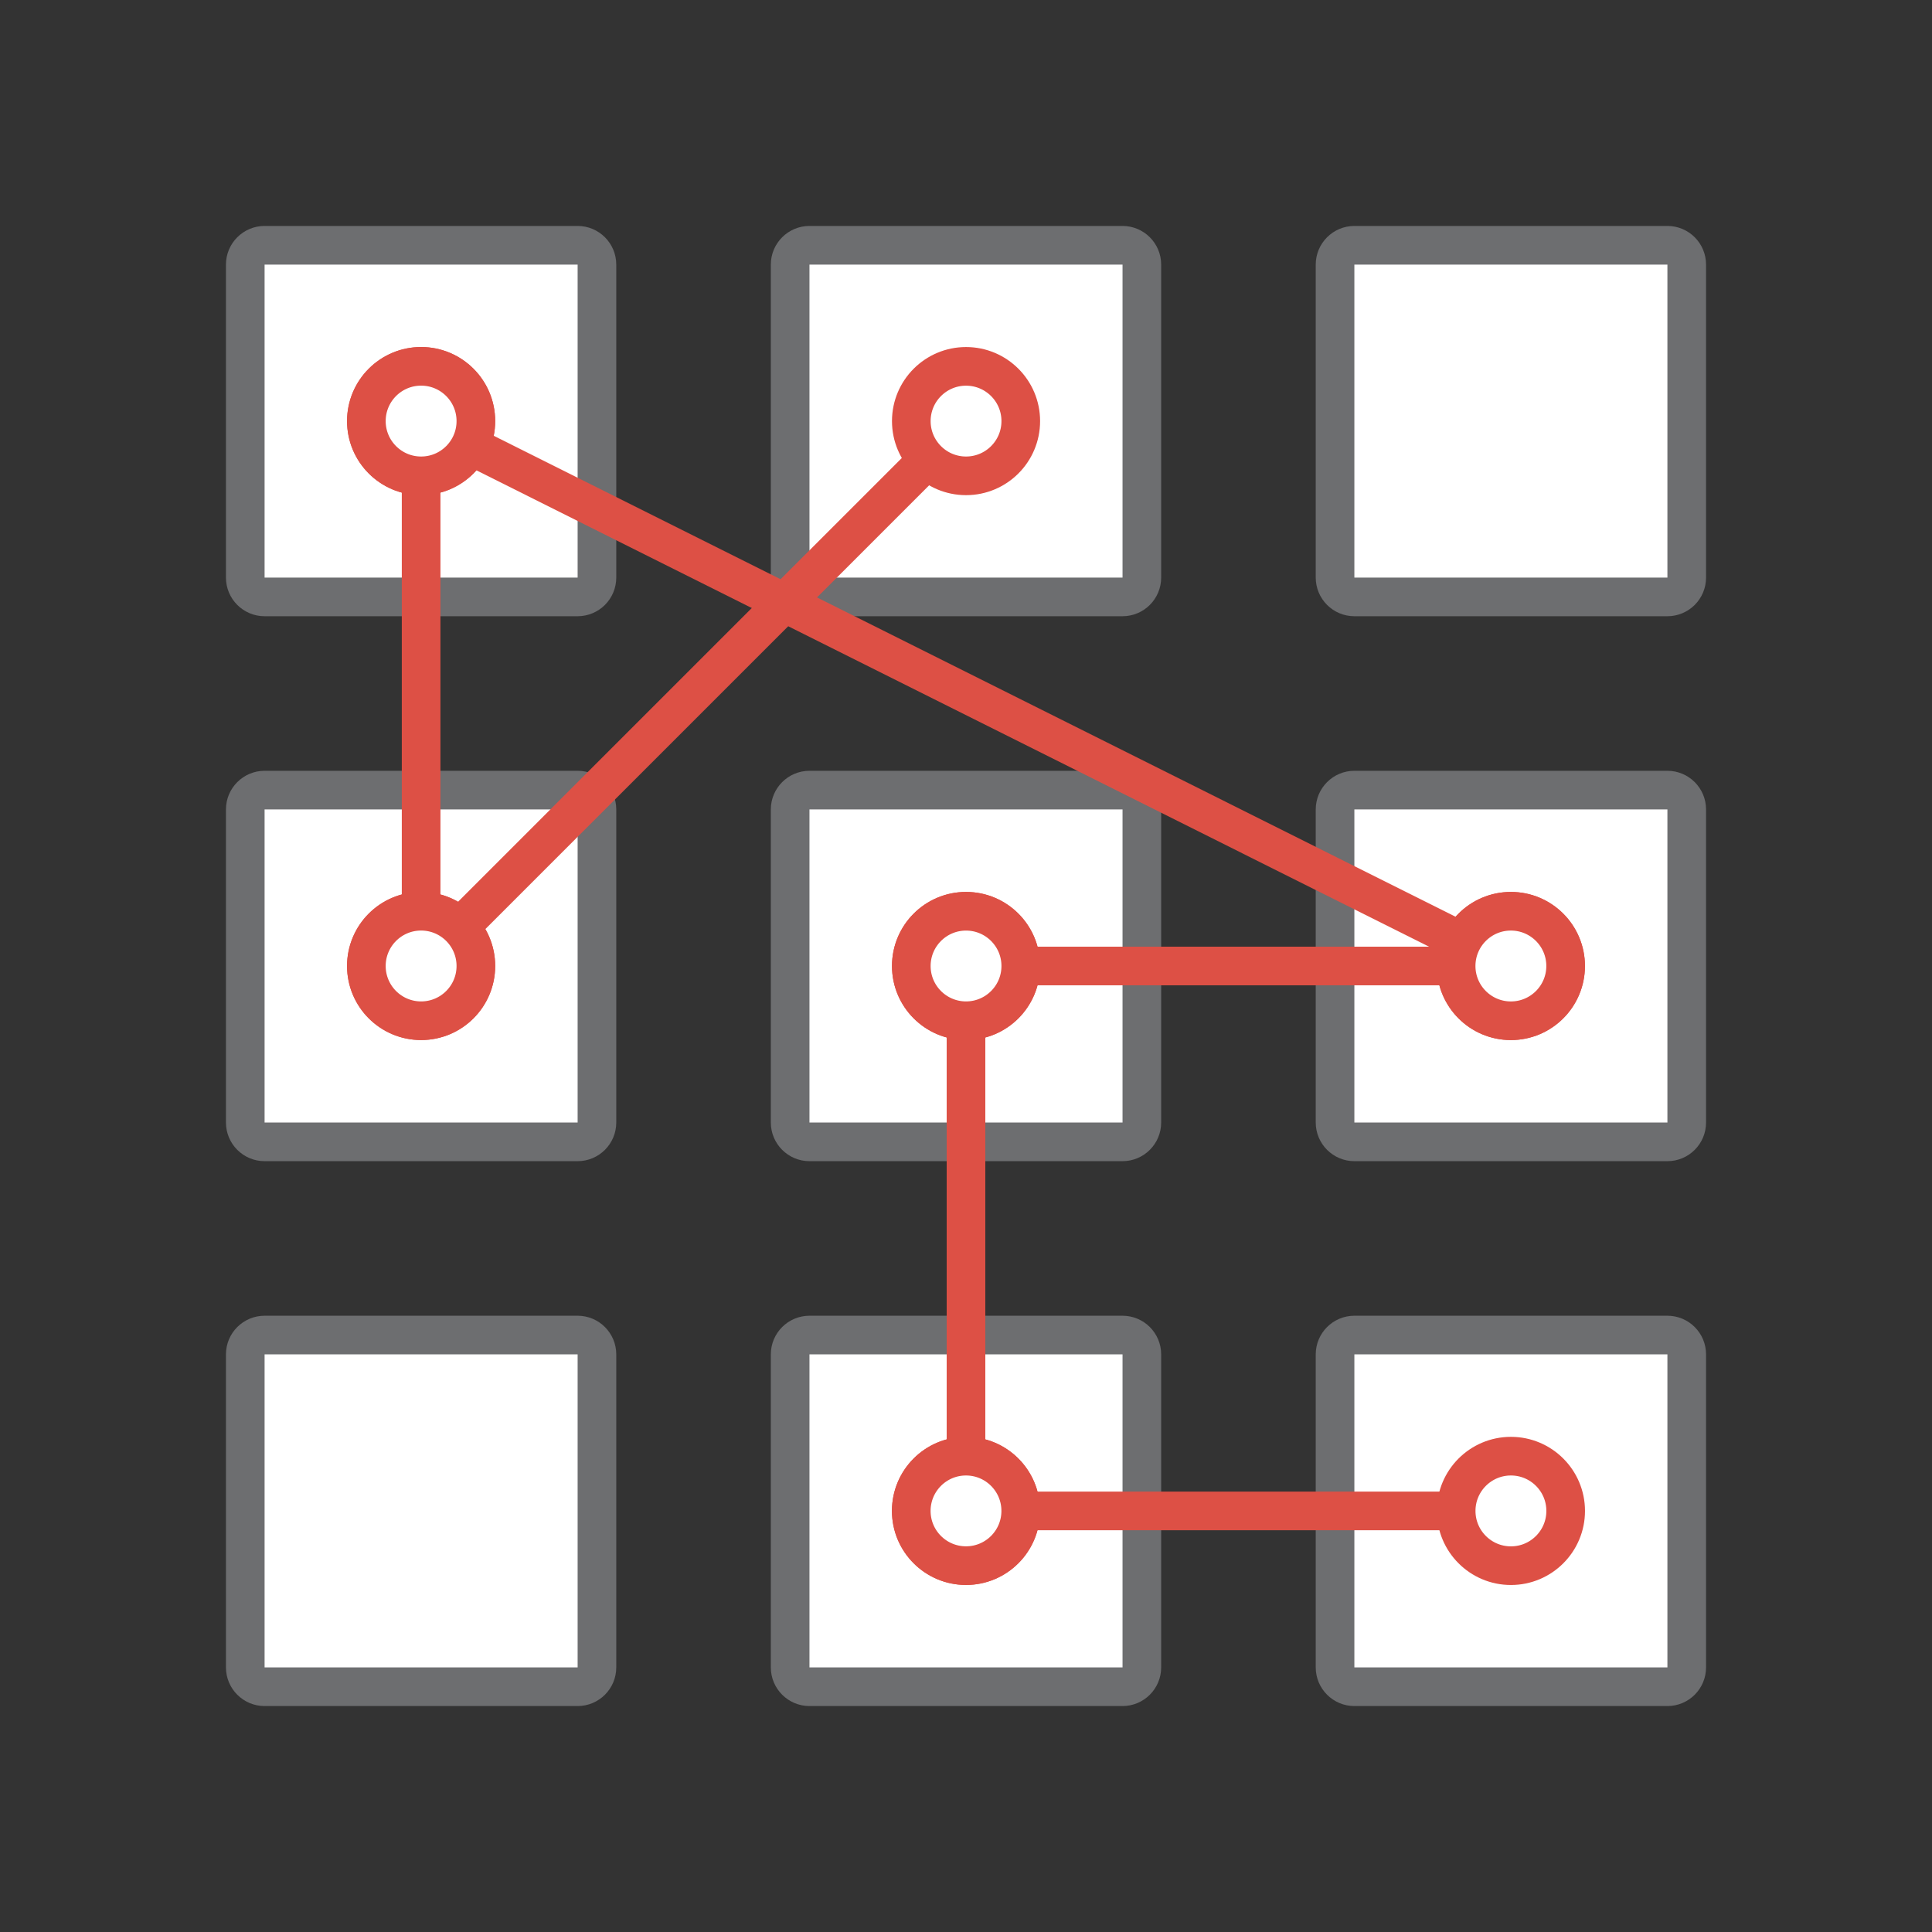 <?xml version="1.0" encoding="utf-8"?>
<!-- Generator: Adobe Illustrator 15.0.2, SVG Export Plug-In . SVG Version: 6.00 Build 0)  -->
<!DOCTYPE svg PUBLIC "-//W3C//DTD SVG 1.1//EN" "http://www.w3.org/Graphics/SVG/1.1/DTD/svg11.dtd">
<svg version="1.1" id="Layer_1" xmlns="http://www.w3.org/2000/svg" xmlns:xlink="http://www.w3.org/1999/xlink" x="0px" y="0px"
	 width="100px" height="100px" viewBox="0 0 100 100" enable-background="new 0 0 100 100" xml:space="preserve">
<rect x="0" y="0" width="100" height="100" fill="#333333" stroke="none"/>
<g>
	<g>
		<path fill="#FFFFFF" d="M30.898,29.896c0,0.552-0.449,1-1,1H13.695c-0.551,0-1-0.448-1-1V13.695c0-0.551,0.449-1,1-1h16.203
			c0.551,0,1,0.449,1,1V29.896z"/>
		<path fill="none" stroke="#6D6E70" stroke-width="2" stroke-miterlimit="10" d="M30.898,29.896c0,0.552-0.449,1-1,1H13.695
			c-0.551,0-1-0.448-1-1V13.695c0-0.551,0.449-1,1-1h16.203c0.551,0,1,0.449,1,1V29.896z"/>
	</g>
	<g>
		<path fill="#FFFFFF" d="M59.102,29.896c0,0.552-0.449,1-1,1H41.898c-0.551,0-1-0.448-1-1V13.695c0-0.551,0.449-1,1-1h16.204
			c0.551,0,1,0.449,1,1V29.896L59.102,29.896z"/>
		<path fill="none" stroke="#6D6E70" stroke-width="2" stroke-miterlimit="10" d="M59.102,29.896c0,0.552-0.449,1-1,1H41.898
			c-0.551,0-1-0.448-1-1V13.695c0-0.551,0.449-1,1-1h16.204c0.551,0,1,0.449,1,1V29.896L59.102,29.896z"/>
	</g>
	<g>
		<path fill="#FFFFFF" d="M87.305,29.896c0,0.552-0.447,1-1,1H70.102c-0.549,0-1-0.448-1-1V13.695c0-0.551,0.451-1,1-1h16.203
			c0.553,0,1,0.449,1,1V29.896z"/>
		<path fill="none" stroke="#6D6E70" stroke-width="2" stroke-miterlimit="10" d="M87.305,29.896c0,0.552-0.447,1-1,1H70.102
			c-0.549,0-1-0.448-1-1V13.695c0-0.551,0.451-1,1-1h16.203c0.553,0,1,0.449,1,1V29.896z"/>
	</g>
</g>
<g>
	<g>
		<path fill="#FFFFFF" d="M30.898,58.102c0,0.551-0.449,1-1,1H13.695c-0.551,0-1-0.449-1-1V41.896c0-0.549,0.449-1,1-1h16.203
			c0.551,0,1,0.451,1,1V58.102z"/>
		<path fill="none" stroke="#6D6E70" stroke-width="2" stroke-miterlimit="10" d="M30.898,58.102c0,0.551-0.449,1-1,1H13.695
			c-0.551,0-1-0.449-1-1V41.896c0-0.549,0.449-1,1-1h16.203c0.551,0,1,0.451,1,1V58.102z"/>
	</g>
	<g>
		<path fill="#FFFFFF" d="M59.102,58.102c0,0.551-0.449,1-1,1H41.898c-0.551,0-1-0.449-1-1V41.896c0-0.549,0.449-1,1-1h16.204
			c0.551,0,1,0.451,1,1V58.102L59.102,58.102z"/>
		<path fill="none" stroke="#6D6E70" stroke-width="2" stroke-miterlimit="10" d="M59.102,58.102c0,0.551-0.449,1-1,1H41.898
			c-0.551,0-1-0.449-1-1V41.896c0-0.549,0.449-1,1-1h16.204c0.551,0,1,0.451,1,1V58.102L59.102,58.102z"/>
	</g>
	<g>
		<path fill="#FFFFFF" d="M87.305,58.102c0,0.551-0.447,1-1,1H70.102c-0.549,0-1-0.449-1-1V41.896c0-0.549,0.451-1,1-1h16.203
			c0.553,0,1,0.451,1,1V58.102z"/>
		<path fill="none" stroke="#6D6E70" stroke-width="2" stroke-miterlimit="10" d="M87.305,58.102c0,0.551-0.447,1-1,1H70.102
			c-0.549,0-1-0.449-1-1V41.896c0-0.549,0.451-1,1-1h16.203c0.553,0,1,0.451,1,1V58.102z"/>
	</g>
</g>
<g>
	<g>
		<path fill="#FFFFFF" d="M30.898,86.305c0,0.551-0.449,1-1,1H13.695c-0.551,0-1-0.449-1-1V70.102c0-0.551,0.449-1,1-1h16.203
			c0.551,0,1,0.449,1,1V86.305z"/>
		<path fill="none" stroke="#6D6E70" stroke-width="2" stroke-miterlimit="10" d="M30.898,86.305c0,0.551-0.449,1-1,1H13.695
			c-0.551,0-1-0.449-1-1V70.102c0-0.551,0.449-1,1-1h16.203c0.551,0,1,0.449,1,1V86.305z"/>
	</g>
	<g>
		<path fill="#FFFFFF" d="M59.102,86.305c0,0.551-0.449,1-1,1H41.898c-0.551,0-1-0.449-1-1V70.102c0-0.551,0.449-1,1-1h16.204
			c0.551,0,1,0.449,1,1V86.305L59.102,86.305z"/>
		<path fill="none" stroke="#6D6E70" stroke-width="2" stroke-miterlimit="10" d="M59.102,86.305c0,0.551-0.449,1-1,1H41.898
			c-0.551,0-1-0.449-1-1V70.102c0-0.551,0.449-1,1-1h16.204c0.551,0,1,0.449,1,1V86.305L59.102,86.305z"/>
	</g>
	<g>
		<path fill="#FFFFFF" d="M87.305,86.305c0,0.551-0.447,1-1,1H70.102c-0.549,0-1-0.449-1-1V70.102c0-0.551,0.451-1,1-1h16.203
			c0.553,0,1,0.449,1,1V86.305z"/>
		<path fill="none" stroke="#6D6E70" stroke-width="2" stroke-miterlimit="10" d="M87.305,86.305c0,0.551-0.447,1-1,1H70.102
			c-0.549,0-1-0.449-1-1V70.102c0-0.551,0.451-1,1-1h16.203c0.553,0,1,0.449,1,1V86.305z"/>
	</g>
</g>
<g>
	<g>
		<g>
			<line fill="none" stroke="#DD5045" stroke-width="2" stroke-miterlimit="10" x1="21.797" y1="50" x2="50.002" y2="21.796"/>
			<circle fill="#FFFFFF" stroke="#DD5045" stroke-width="2" stroke-miterlimit="10" cx="21.797" cy="49.999" r="2.833"/>
		</g>
		<circle fill="#FFFFFF" stroke="#DD5045" stroke-width="2" stroke-miterlimit="10" cx="50.002" cy="21.796" r="2.833"/>
	</g>
	<line fill="none" stroke="#DD5045" stroke-width="2" stroke-miterlimit="10" x1="50" y1="50" x2="78.205" y2="50"/>
	<circle fill="none" stroke="#DD5045" stroke-width="2" stroke-miterlimit="10" cx="50.002" cy="49.999" r="2.833"/>
	<circle fill="none" stroke="#DD5045" stroke-width="2" stroke-miterlimit="10" cx="78.203" cy="50" r="2.833"/>
	<g>
		<line fill="none" stroke="#DD5045" stroke-width="2" stroke-miterlimit="10" x1="50" y1="49.999" x2="50" y2="78.203"/>
		<circle fill="#FFFFFF" stroke="#DD5045" stroke-width="2" stroke-miterlimit="10" cx="50.002" cy="50" r="2.833"/>
		<circle fill="#FFFFFF" stroke="#DD5045" stroke-width="2" stroke-miterlimit="10" cx="50" cy="78.203" r="2.834"/>
	</g>
	<g>
		<g>
			<line fill="none" stroke="#DD5045" stroke-width="2" stroke-miterlimit="10" x1="21.797" y1="21.795" x2="21.797" y2="49.999"/>
			<circle fill="#FFFFFF" stroke="#DD5045" stroke-width="2" stroke-miterlimit="10" cx="21.797" cy="21.796" r="2.833"/>
		</g>
		<circle fill="#FFFFFF" stroke="#DD5045" stroke-width="2" stroke-miterlimit="10" cx="21.797" cy="49.999" r="2.834"/>
	</g>
	<line fill="none" stroke="#DD5045" stroke-width="2" stroke-miterlimit="10" x1="50" y1="78.205" x2="78.205" y2="78.205"/>
	<circle fill="#FFFFFF" stroke="#DD5045" stroke-width="2" stroke-miterlimit="10" cx="50" cy="78.204" r="2.833"/>
	<circle fill="#FFFFFF" stroke="#DD5045" stroke-width="2" stroke-miterlimit="10" cx="78.205" cy="78.205" r="2.834"/>
	<g>
		<line fill="none" stroke="#DD5045" stroke-width="2" stroke-miterlimit="10" x1="21.797" y1="21.795" x2="78.203" y2="50"/>
		<circle fill="#FFFFFF" stroke="#DD5045" stroke-width="2" stroke-miterlimit="10" cx="21.797" cy="21.795" r="2.834"/>
		<circle fill="#FFFFFF" stroke="#DD5045" stroke-width="2" stroke-miterlimit="10" cx="78.203" cy="50" r="2.834"/>
	</g>
</g>
</svg>
